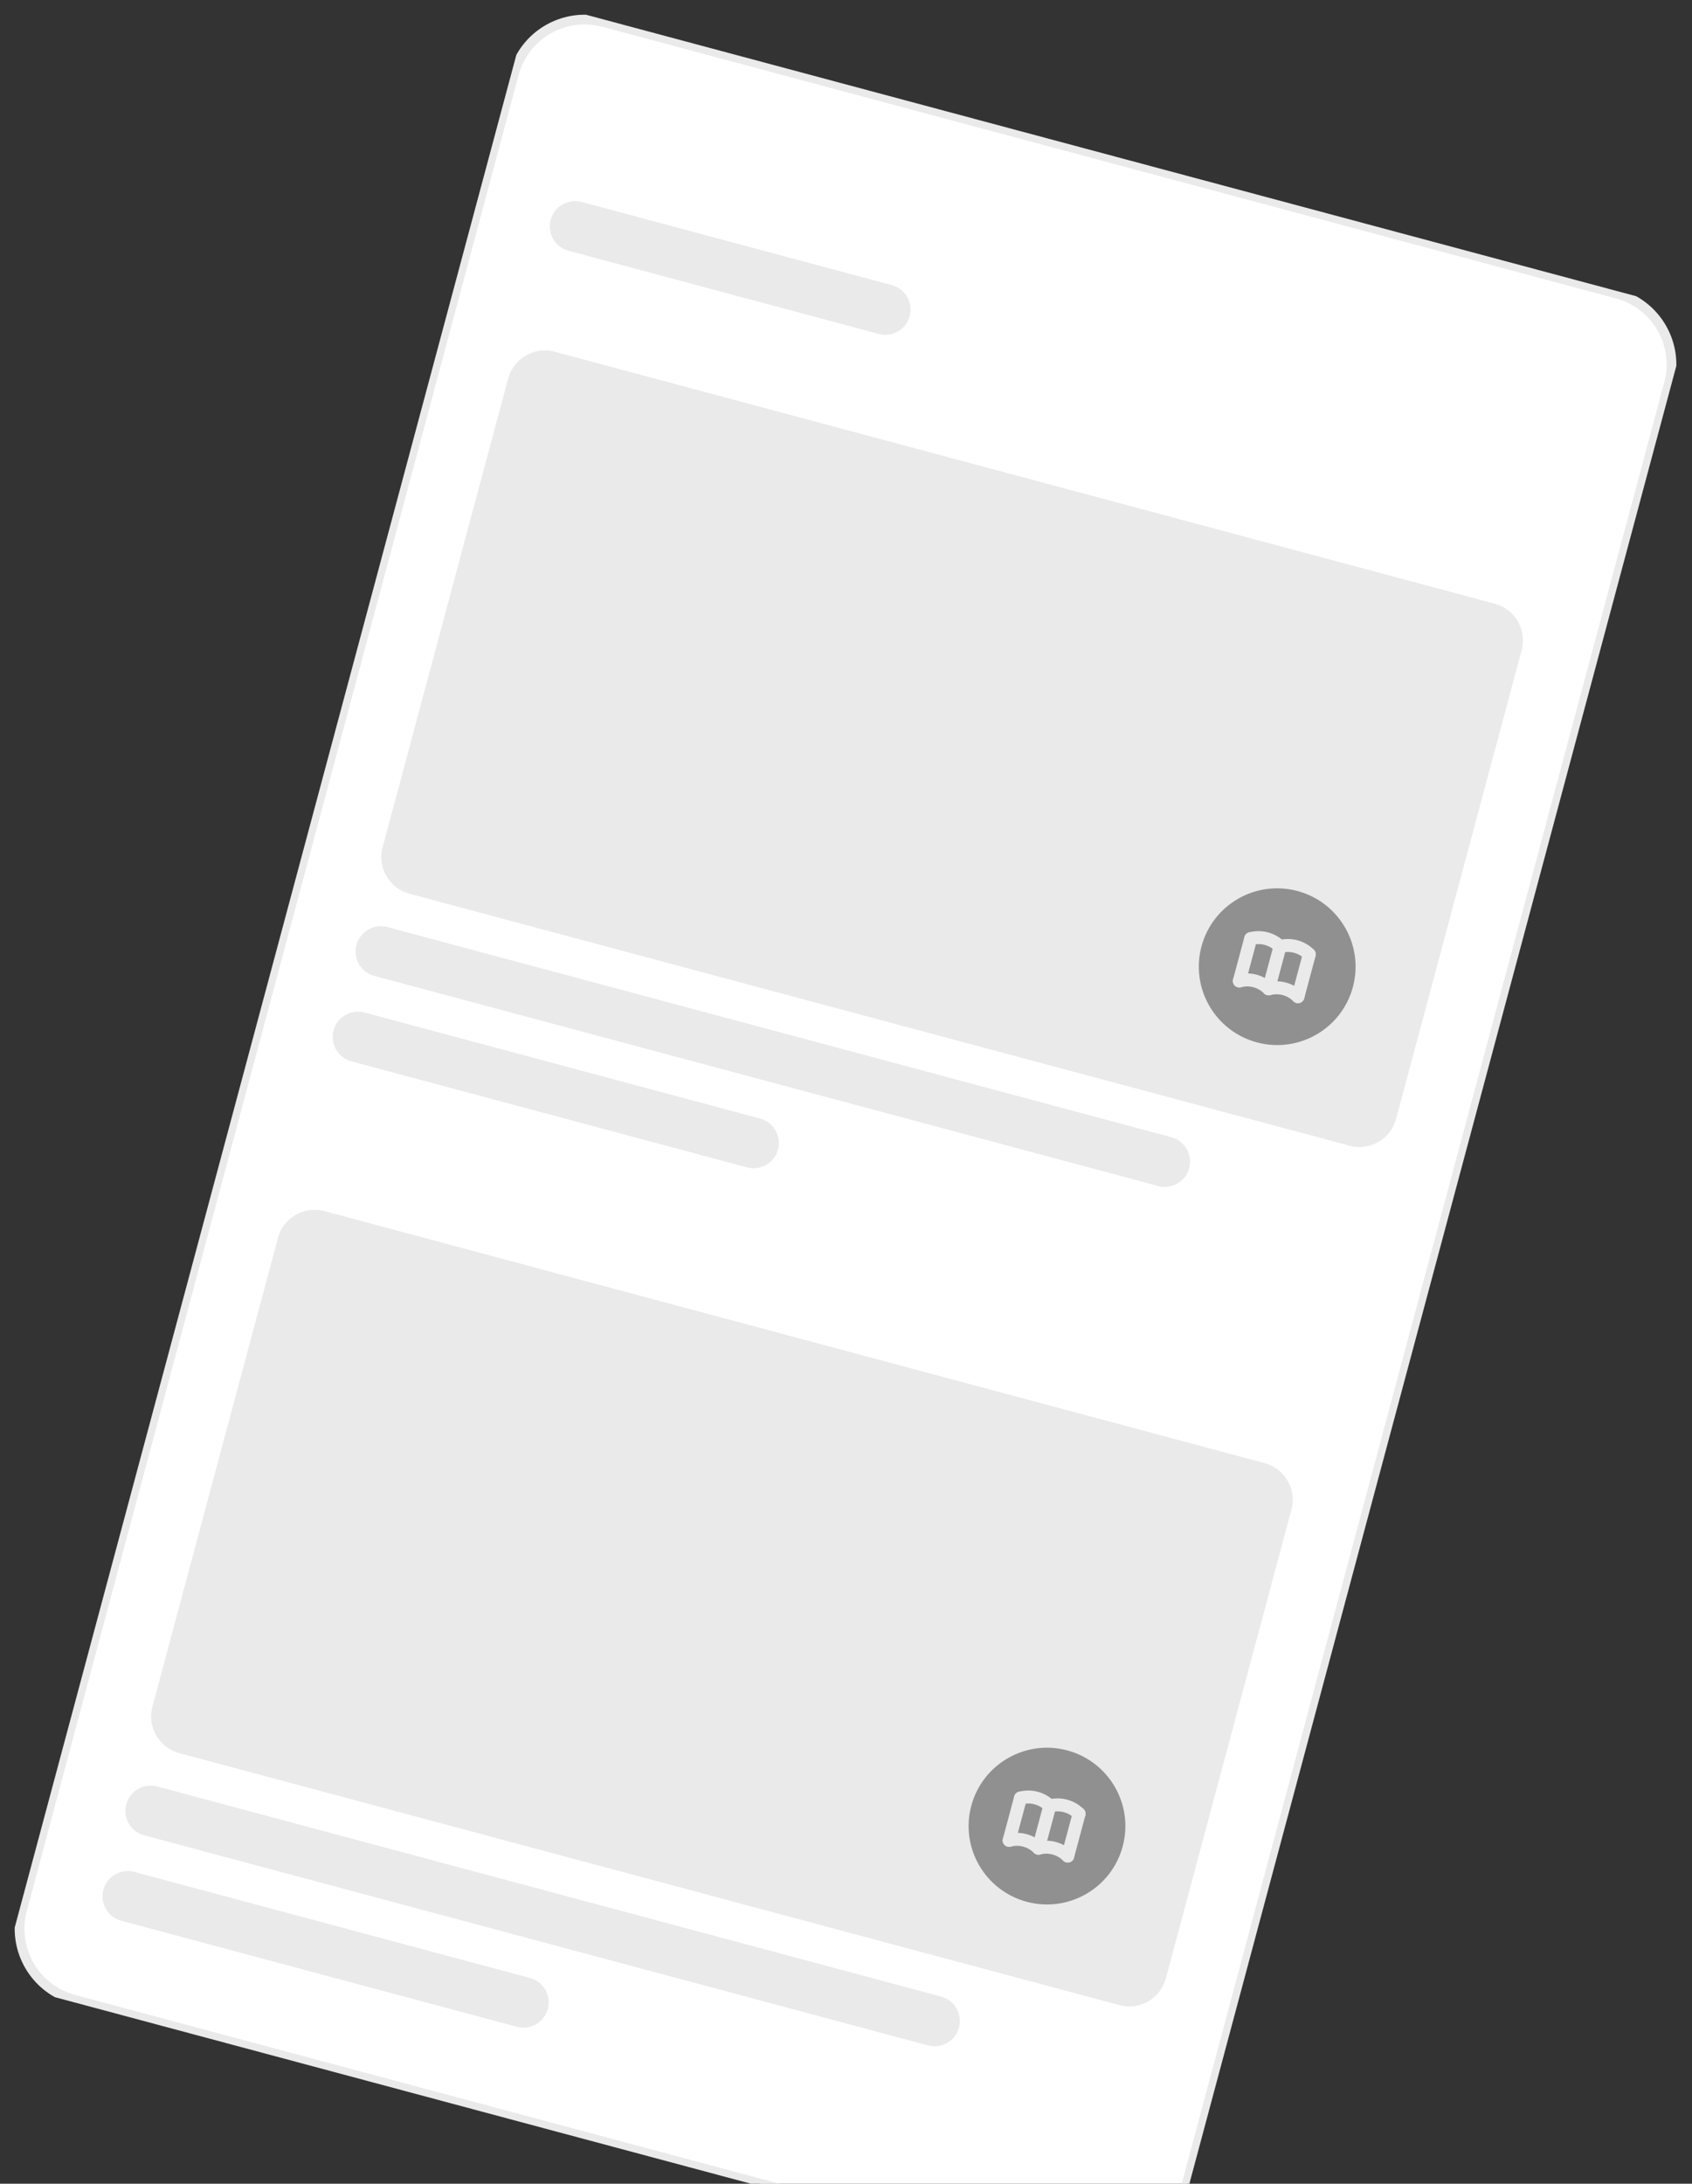 <svg width="348" height="449" viewBox="0 0 348 449" fill="none" xmlns="http://www.w3.org/2000/svg">
<rect x="0" y="0" width="348" height="449" fill="#333333" stroke="none"/>
<g clip-path="url(#clip0)">
<path d="M332.602 60.393L124.156 4.539C116.111 2.384 107.843 7.154 105.689 15.194L4.538 392.695C2.383 400.735 7.158 409.001 15.203 411.156L223.65 467.009C231.694 469.165 239.962 464.395 242.117 456.354L343.268 78.853C345.422 70.813 340.647 62.548 332.602 60.393Z" fill="white"/>
<path d="M183.418 58.619L119.628 41.527C116.854 40.784 114.003 42.429 113.26 45.201C112.517 47.974 114.164 50.824 116.938 51.567L180.728 68.659C183.502 69.403 186.353 67.758 187.096 64.985C187.839 62.213 186.192 59.363 183.418 58.619Z" fill="#EAEAEA"/>
<path d="M307.447 124.135L114.069 72.32C109.908 71.205 105.631 73.672 104.517 77.831L78.691 174.214C77.577 178.373 80.047 182.648 84.208 183.763L277.586 235.578C281.747 236.693 286.024 234.226 287.138 230.067L312.964 133.684C314.078 129.525 311.608 125.25 307.447 124.135Z" fill="#EAEAEA"/>
<path d="M240.911 233.822L79.679 190.62C76.905 189.876 74.054 191.521 73.311 194.294C72.568 197.066 74.215 199.916 76.989 200.66L238.221 243.862C240.995 244.605 243.846 242.96 244.589 240.188C245.332 237.415 243.685 234.565 240.911 233.822Z" fill="#EAEAEA"/>
<path d="M156.341 229.993L74.971 208.19C72.197 207.446 69.346 209.091 68.603 211.864C67.86 214.636 69.507 217.486 72.281 218.23L153.65 240.032C156.424 240.776 159.275 239.131 160.018 236.358C160.761 233.586 159.115 230.736 156.341 229.993Z" fill="#EAEAEA"/>
<path d="M258.517 214.328C267.116 216.632 275.954 211.533 278.257 202.938C280.56 194.343 275.456 185.508 266.856 183.204C258.257 180.9 249.419 185.999 247.116 194.594C244.813 203.188 249.917 212.023 258.517 214.328Z" fill="#909090"/>
<path d="M254.902 201.701C255.959 201.418 257.074 201.418 258.131 201.702C259.189 201.985 260.154 202.542 260.929 203.316C261.987 203.033 263.101 203.033 264.159 203.317C265.217 203.6 266.182 204.157 266.956 204.931" stroke="#EAEAEA" stroke-width="2.667" stroke-linecap="round" stroke-linejoin="round"/>
<path d="M257.233 192.999C258.291 192.716 259.405 192.717 260.463 193C261.521 193.284 262.486 193.84 263.26 194.614C264.318 194.331 265.432 194.332 266.49 194.615C267.548 194.899 268.513 195.455 269.288 196.229" stroke="#EAEAEA" stroke-width="2.667" stroke-linecap="round" stroke-linejoin="round"/>
<path d="M257.233 193L254.901 201.701" stroke="#EAEAEA" stroke-width="2.667" stroke-linecap="round" stroke-linejoin="round"/>
<path d="M263.26 194.615L260.929 203.316" stroke="#EAEAEA" stroke-width="2.667" stroke-linecap="round" stroke-linejoin="round"/>
<path d="M269.288 196.23L266.956 204.931" stroke="#EAEAEA" stroke-width="2.667" stroke-linecap="round" stroke-linejoin="round"/>
<path d="M260.1 300.838L66.722 249.022C62.561 247.907 58.284 250.375 57.17 254.533L31.344 350.917C30.23 355.075 32.7 359.35 36.861 360.465L230.239 412.281C234.4 413.396 238.677 410.928 239.791 406.77L265.617 310.387C266.731 306.228 264.261 301.953 260.1 300.838Z" fill="#EAEAEA"/>
<path d="M193.564 410.524L32.331 367.322C29.557 366.579 26.706 368.224 25.963 370.997C25.221 373.769 26.867 376.619 29.641 377.362L190.874 420.564C193.648 421.308 196.499 419.663 197.241 416.89C197.984 414.118 196.338 411.268 193.564 410.524Z" fill="#EAEAEA"/>
<path d="M108.993 406.695L27.624 384.892C24.85 384.149 21.999 385.794 21.256 388.566C20.513 391.339 22.16 394.189 24.934 394.932L106.303 416.735C109.077 417.478 111.928 415.833 112.671 413.061C113.414 410.289 111.767 407.438 108.993 406.695Z" fill="#EAEAEA"/>
<path d="M211.169 391.03C219.769 393.334 228.607 388.235 230.91 379.64C233.213 371.046 228.108 362.211 219.509 359.906C210.909 357.602 202.071 362.701 199.768 371.296C197.465 379.891 202.57 388.726 211.169 391.03Z" fill="#909090"/>
<path d="M207.554 378.403C208.612 378.12 209.726 378.121 210.784 378.404C211.842 378.688 212.807 379.244 213.582 380.018C214.64 379.735 215.754 379.736 216.812 380.019C217.869 380.303 218.835 380.859 219.609 381.633" stroke="#EAEAEA" stroke-width="2.667" stroke-linecap="round" stroke-linejoin="round"/>
<path d="M209.886 369.702C210.944 369.419 212.058 369.419 213.116 369.703C214.174 369.986 215.139 370.543 215.913 371.317C216.971 371.034 218.085 371.034 219.143 371.318C220.201 371.601 221.166 372.158 221.941 372.932" stroke="#EAEAEA" stroke-width="2.667" stroke-linecap="round" stroke-linejoin="round"/>
<path d="M209.885 369.703L207.554 378.404" stroke="#EAEAEA" stroke-width="2.667" stroke-linecap="round" stroke-linejoin="round"/>
<path d="M215.913 371.318L213.582 380.019" stroke="#EAEAEA" stroke-width="2.667" stroke-linecap="round" stroke-linejoin="round"/>
<path d="M221.94 372.933L219.609 381.634" stroke="#EAEAEA" stroke-width="2.667" stroke-linecap="round" stroke-linejoin="round"/>
<path d="M332.602 60.393L124.156 4.539C116.111 2.384 107.843 7.154 105.689 15.194L4.538 392.695C2.383 400.735 7.158 409.001 15.203 411.156L223.65 467.009C231.694 469.165 239.962 464.395 242.117 456.354L343.268 78.853C345.422 70.813 340.647 62.548 332.602 60.393Z" stroke="#EAEAEA" stroke-width="2"/>
</g>
<defs>
<clipPath id="clip0">
<rect width="247" height="422" fill="white" transform="translate(109.222) rotate(15)"/>
</clipPath>
</defs>
</svg>
